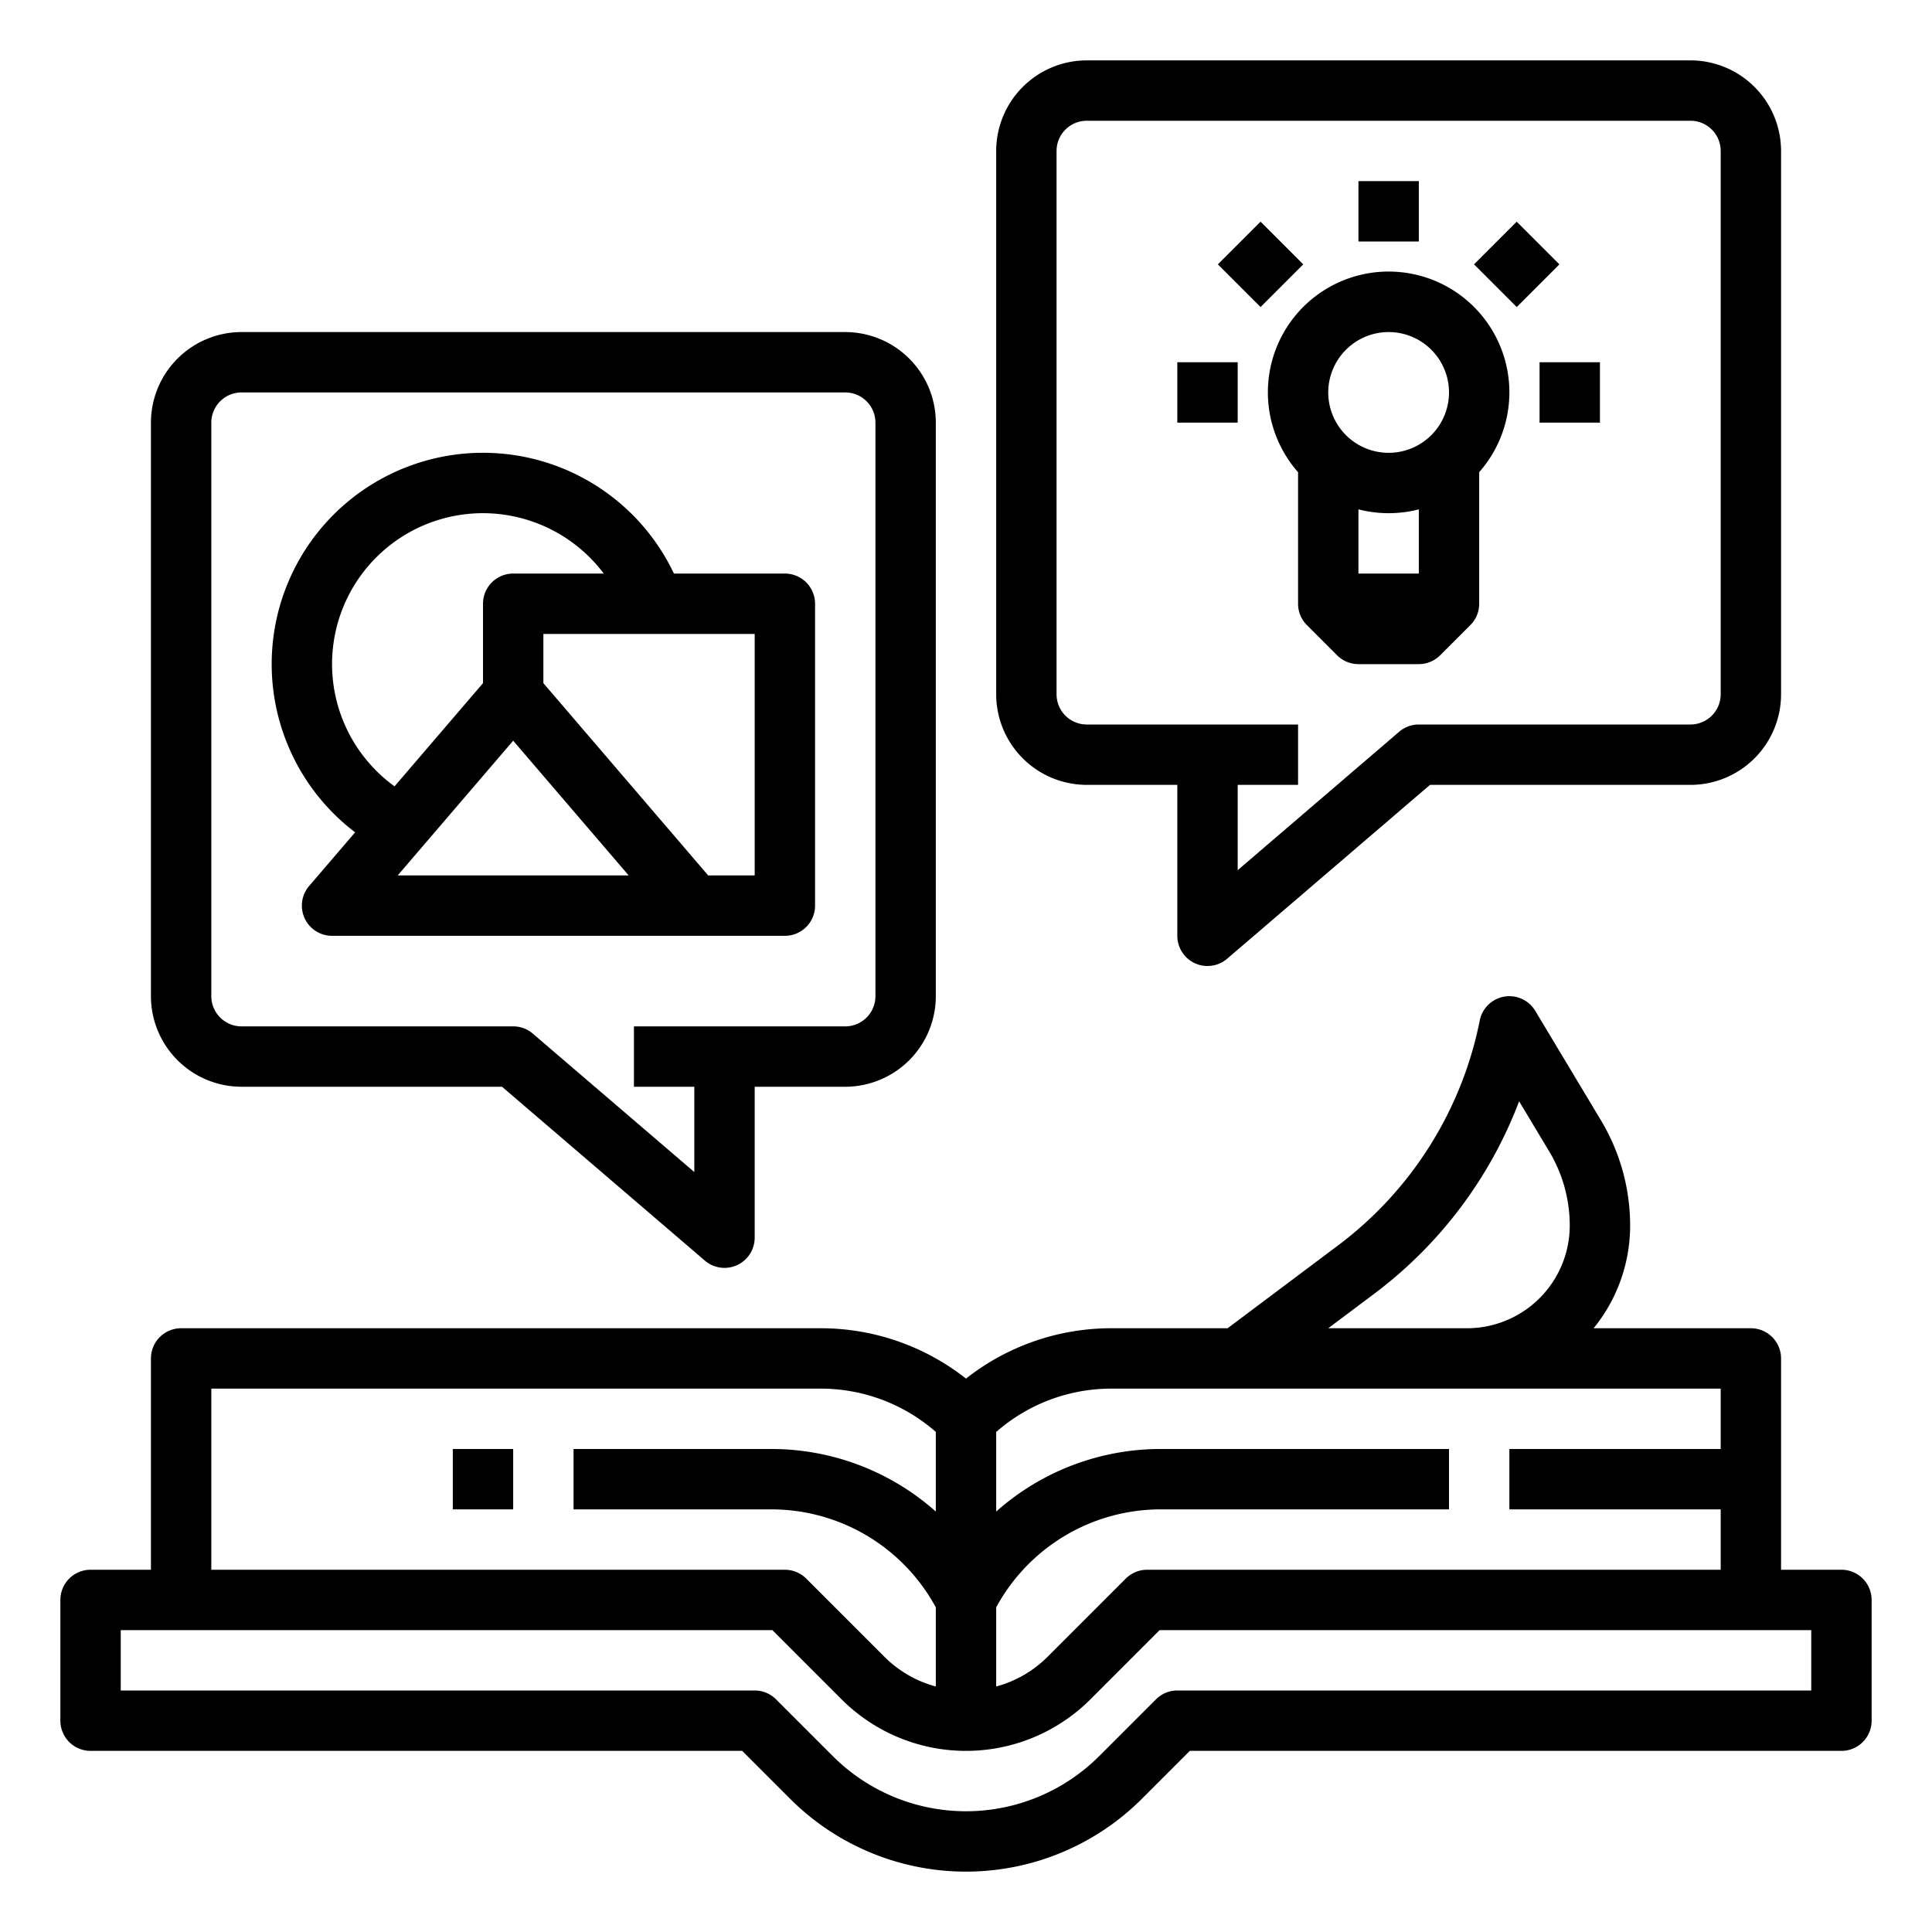 <?xml version="1.0"?>
<svg xmlns="http://www.w3.org/2000/svg" id="outline" viewBox="0 0 512 512" width="512" height="512"><path d="M488,416H472V360a8,8,0,0,0-8-8H422.319A43.012,43.012,0,0,0,432,324.778a54.158,54.158,0,0,0-7.714-27.852l-17.426-29.042a8,8,0,0,0-14.705,2.547,98.637,98.637,0,0,1-37.589,59.644L325.334,352H294.627A62.141,62.141,0,0,0,256,365.343,62.141,62.141,0,0,0,217.373,352H48a8,8,0,0,0-8,8v56H24a8,8,0,0,0-8,8v32a8,8,0,0,0,8,8H196.687l12.686,12.686a65.942,65.942,0,0,0,93.256,0L315.313,464H488a8,8,0,0,0,8-8V424A8,8,0,0,0,488,416ZM364.166,342.875a114.609,114.609,0,0,0,38.418-51.019l7.981,13.302A38.14,38.14,0,0,1,416,324.778,27.253,27.253,0,0,1,388.778,352H352ZM456,368v16H400v16h56v16H304a8.001,8.001,0,0,0-5.657,2.343l-20.686,20.686A30.442,30.442,0,0,1,264,446.942V425.962A49.599,49.599,0,0,1,307.777,400H384V384H307.777A65.569,65.569,0,0,0,264,400.578V379.484A46.275,46.275,0,0,1,294.627,368ZM56,368H217.373A46.284,46.284,0,0,1,248,379.466v21.112A65.569,65.569,0,0,0,204.223,384H152v16h52.223A49.598,49.598,0,0,1,248,425.962v20.979a30.438,30.438,0,0,1-13.656-7.912l-20.687-20.687A8.001,8.001,0,0,0,208,416H56Zm424,80H312a8.001,8.001,0,0,0-5.657,2.343l-15.029,15.029a49.941,49.941,0,0,1-70.627,0l-15.029-15.029A8.001,8.001,0,0,0,200,448H32V432H204.687l18.344,18.344a46.627,46.627,0,0,0,65.94-0L307.313,432H480Z"/><rect x="120" y="384" width="16" height="16"/><path d="M64,288h69.041L186.794,334.074A8,8,0,0,0,200,328V288h24a24.027,24.027,0,0,0,24-24V112a24.027,24.027,0,0,0-24-24H64a24.027,24.027,0,0,0-24,24V264A24.027,24.027,0,0,0,64,288ZM56,112a8.009,8.009,0,0,1,8-8H224a8.009,8.009,0,0,1,8,8V264a8.009,8.009,0,0,1-8,8H168v16h16v22.606l-42.794-36.681A7.997,7.997,0,0,0,136,272H64a8.009,8.009,0,0,1-8-8Z"/><path d="M264,40V184a24.027,24.027,0,0,0,24,24h24v40a8,8,0,0,0,13.206,6.074L378.959,208H448a24.027,24.027,0,0,0,24-24V40a24.027,24.027,0,0,0-24-24H288A24.027,24.027,0,0,0,264,40Zm192,0V184a8.009,8.009,0,0,1-8,8H376a7.997,7.997,0,0,0-5.206,1.926L328,230.606V208h16V192H288a8.009,8.009,0,0,1-8-8V40a8.009,8.009,0,0,1,8-8H448A8.009,8.009,0,0,1,456,40Z"/><path d="M344,125.132V160a7.975,7.975,0,0,0,2.343,5.657l-0.0 0,8,8A8.001,8.001,0,0,0,360,176h16a8.001,8.001,0,0,0,5.657-2.343l8-8-0-0A7.975,7.975,0,0,0,392,160V125.132a32,32,0,1,0-48,0ZM360,152V134.987a32.107,32.107,0,0,0,16,0V152Zm8-64a16,16,0,1,1-16,16A16.018,16.018,0,0,1,368,88Z"/><rect x="360" y="48" width="16" height="16"/><rect x="326.059" y="62.059" width="16" height="16" transform="translate(48.301 256.729) rotate(-44.999)"/><rect x="312" y="96" width="16" height="16"/><rect x="408" y="96" width="16" height="16"/><rect x="393.941" y="62.059" width="16" height="16" transform="translate(68.197 304.749) rotate(-45.002)"/><path d="M94.112,220.576l-12.186,14.217A8,8,0,0,0,88,248H208a8,8,0,0,0,8-8V160a8,8,0,0,0-8-8H178.599a56,56,0,1,0-84.487,68.576ZM105.394,232,136,196.293,166.606,232ZM200,232H187.68L144,181.04V168h56Zm-72-96a40.089,40.089,0,0,1,32.001,16H136a8,8,0,0,0-8,8v21.04L104.559,208.388A39.984,39.984,0,0,1,128,136Z"/></svg>
